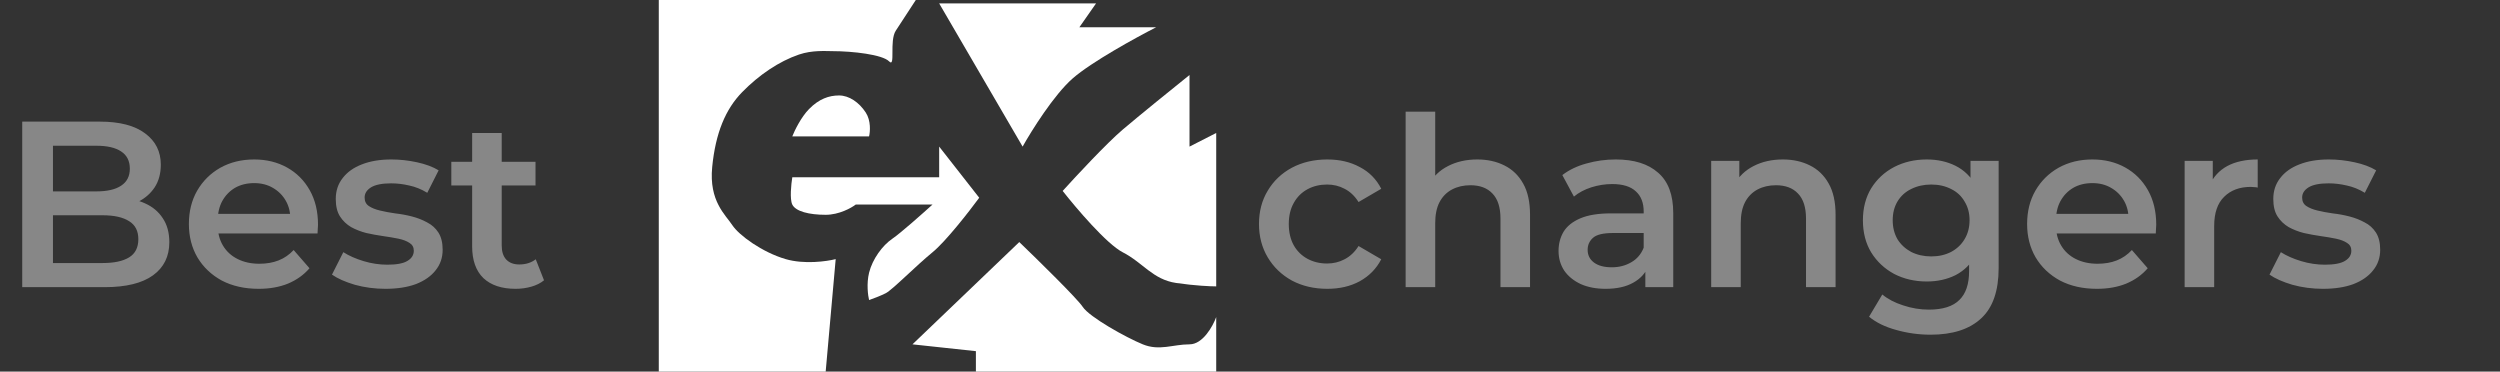 <svg width="148" height="22" viewBox="0 0 148 22" fill="none" xmlns="http://www.w3.org/2000/svg">
<rect x="0" y="0" width="148" height="22" fill="#333333" stroke="none"/>
<path d="M51.449 8.073H46.904C47.036 7.737 47.418 6.943 47.892 6.459C48.485 5.853 49.078 5.651 49.671 5.651C50.264 5.651 50.856 6.055 51.252 6.661C51.568 7.145 51.515 7.804 51.449 8.073Z" fill="white"/>
<path d="M55.599 8.679V10.495H46.904C46.838 10.899 46.746 11.787 46.904 12.11C47.102 12.514 47.892 12.716 48.88 12.716C49.671 12.716 50.395 12.312 50.659 12.11H55.204C54.611 12.648 53.307 13.806 52.832 14.128C52.239 14.532 51.647 15.339 51.449 16.147C51.291 16.793 51.383 17.492 51.449 17.762C51.647 17.694 52.121 17.519 52.437 17.358C52.832 17.156 54.216 15.743 55.204 14.936C55.994 14.29 57.377 12.514 57.97 11.706L55.599 8.679Z" fill="white"/>
<path d="M63.898 1.615H68.443C67.257 2.22 64.61 3.673 63.503 4.642C62.396 5.611 61.066 7.737 60.539 8.679L55.599 0.202H64.886L63.898 1.615Z" fill="white"/>
<path d="M39 0H54.216L53.03 1.817C52.635 2.422 53.03 4.037 52.635 3.633C52.239 3.229 50.477 3.028 49.275 3.028C48.88 3.028 48.09 2.96 47.299 3.229C46.114 3.633 44.928 4.44 43.94 5.45C42.952 6.459 42.359 7.872 42.162 9.89C41.964 11.908 42.952 12.716 43.347 13.321C43.742 13.927 45.126 14.936 46.509 15.339C47.616 15.662 48.946 15.474 49.473 15.339L48.88 22H39V0Z" fill="white"/>
<path d="M54.018 20.385L60.341 14.33C61.461 15.407 63.78 17.681 64.096 18.165C64.491 18.771 66.665 19.982 67.653 20.385C68.641 20.789 69.431 20.385 70.419 20.385C71.21 20.385 71.802 19.309 72 18.771V22H57.773V20.789L54.018 20.385Z" fill="white"/>
<path d="M70.419 4.44V8.679L72 7.872V16.954C71.671 16.954 70.735 16.914 69.629 16.752C68.246 16.55 67.653 15.541 66.467 14.936C65.519 14.451 63.701 12.312 62.91 11.303C63.701 10.428 65.519 8.477 66.467 7.67C67.416 6.862 69.497 5.18 70.419 4.44Z" fill="white"/>
<path d="M1.316 17V7.2H5.908C7.084 7.2 7.98 7.433 8.596 7.9C9.212 8.357 9.52 8.973 9.52 9.748C9.52 10.271 9.399 10.719 9.156 11.092C8.913 11.456 8.587 11.741 8.176 11.946C7.775 12.142 7.336 12.24 6.86 12.24L7.112 11.736C7.663 11.736 8.157 11.839 8.596 12.044C9.035 12.24 9.38 12.529 9.632 12.912C9.893 13.295 10.024 13.771 10.024 14.34C10.024 15.18 9.702 15.833 9.058 16.3C8.414 16.767 7.457 17 6.188 17H1.316ZM3.136 15.572H6.076C6.757 15.572 7.28 15.46 7.644 15.236C8.008 15.012 8.19 14.653 8.19 14.158C8.19 13.673 8.008 13.318 7.644 13.094C7.28 12.861 6.757 12.744 6.076 12.744H2.996V11.33H5.712C6.347 11.33 6.832 11.218 7.168 10.994C7.513 10.77 7.686 10.434 7.686 9.986C7.686 9.529 7.513 9.188 7.168 8.964C6.832 8.74 6.347 8.628 5.712 8.628H3.136V15.572ZM15.312 17.098C14.482 17.098 13.754 16.935 13.128 16.608C12.512 16.272 12.032 15.815 11.686 15.236C11.35 14.657 11.182 13.999 11.182 13.262C11.182 12.515 11.346 11.857 11.672 11.288C12.008 10.709 12.466 10.257 13.044 9.93C13.632 9.603 14.3 9.44 15.046 9.44C15.774 9.44 16.423 9.599 16.992 9.916C17.562 10.233 18.01 10.681 18.336 11.26C18.663 11.839 18.826 12.52 18.826 13.304C18.826 13.379 18.822 13.463 18.812 13.556C18.812 13.649 18.808 13.738 18.798 13.822H12.568V12.66H17.874L17.188 13.024C17.198 12.595 17.109 12.217 16.922 11.89C16.736 11.563 16.479 11.307 16.152 11.12C15.835 10.933 15.466 10.84 15.046 10.84C14.617 10.84 14.239 10.933 13.912 11.12C13.595 11.307 13.343 11.568 13.156 11.904C12.979 12.231 12.89 12.618 12.89 13.066V13.346C12.89 13.794 12.993 14.191 13.198 14.536C13.404 14.881 13.693 15.147 14.066 15.334C14.44 15.521 14.869 15.614 15.354 15.614C15.774 15.614 16.152 15.549 16.488 15.418C16.824 15.287 17.123 15.082 17.384 14.802L18.322 15.88C17.986 16.272 17.562 16.575 17.048 16.79C16.544 16.995 15.966 17.098 15.312 17.098ZM22.817 17.098C22.192 17.098 21.59 17.019 21.011 16.86C20.442 16.692 19.989 16.491 19.653 16.258L20.325 14.928C20.661 15.143 21.063 15.32 21.529 15.46C21.996 15.6 22.463 15.67 22.929 15.67C23.48 15.67 23.877 15.595 24.119 15.446C24.371 15.297 24.497 15.096 24.497 14.844C24.497 14.639 24.413 14.485 24.245 14.382C24.077 14.27 23.858 14.186 23.587 14.13C23.317 14.074 23.013 14.023 22.677 13.976C22.351 13.929 22.019 13.869 21.683 13.794C21.357 13.71 21.058 13.593 20.787 13.444C20.517 13.285 20.297 13.075 20.129 12.814C19.961 12.553 19.877 12.207 19.877 11.778C19.877 11.302 20.013 10.891 20.283 10.546C20.554 10.191 20.932 9.921 21.417 9.734C21.912 9.538 22.495 9.44 23.167 9.44C23.671 9.44 24.18 9.496 24.693 9.608C25.207 9.72 25.631 9.879 25.967 10.084L25.295 11.414C24.941 11.199 24.581 11.055 24.217 10.98C23.863 10.896 23.508 10.854 23.153 10.854C22.621 10.854 22.225 10.933 21.963 11.092C21.711 11.251 21.585 11.451 21.585 11.694C21.585 11.918 21.669 12.086 21.837 12.198C22.005 12.31 22.225 12.399 22.495 12.464C22.766 12.529 23.065 12.585 23.391 12.632C23.727 12.669 24.059 12.73 24.385 12.814C24.712 12.898 25.011 13.015 25.281 13.164C25.561 13.304 25.785 13.505 25.953 13.766C26.121 14.027 26.205 14.368 26.205 14.788C26.205 15.255 26.065 15.661 25.785 16.006C25.515 16.351 25.127 16.622 24.623 16.818C24.119 17.005 23.517 17.098 22.817 17.098ZM30.526 17.098C29.705 17.098 29.07 16.888 28.622 16.468C28.174 16.039 27.951 15.409 27.951 14.578V7.872H29.701V14.536C29.701 14.891 29.789 15.166 29.966 15.362C30.153 15.558 30.41 15.656 30.736 15.656C31.128 15.656 31.455 15.553 31.716 15.348L32.206 16.594C32.001 16.762 31.749 16.888 31.451 16.972C31.152 17.056 30.844 17.098 30.526 17.098ZM26.718 10.98V9.58H31.703V10.98H26.718Z" fill="#878787"/>
<path d="M78.578 17.098C77.794 17.098 77.094 16.935 76.478 16.608C75.871 16.272 75.395 15.815 75.05 15.236C74.705 14.657 74.532 13.999 74.532 13.262C74.532 12.515 74.705 11.857 75.05 11.288C75.395 10.709 75.871 10.257 76.478 9.93C77.094 9.603 77.794 9.44 78.578 9.44C79.306 9.44 79.945 9.589 80.496 9.888C81.056 10.177 81.481 10.607 81.77 11.176L80.426 11.96C80.202 11.605 79.927 11.344 79.6 11.176C79.283 11.008 78.937 10.924 78.564 10.924C78.135 10.924 77.747 11.017 77.402 11.204C77.057 11.391 76.786 11.661 76.59 12.016C76.394 12.361 76.296 12.777 76.296 13.262C76.296 13.747 76.394 14.167 76.59 14.522C76.786 14.867 77.057 15.133 77.402 15.32C77.747 15.507 78.135 15.6 78.564 15.6C78.937 15.6 79.283 15.516 79.6 15.348C79.927 15.18 80.202 14.919 80.426 14.564L81.77 15.348C81.481 15.908 81.056 16.342 80.496 16.65C79.945 16.949 79.306 17.098 78.578 17.098ZM87.456 9.44C88.054 9.44 88.586 9.557 89.052 9.79C89.528 10.023 89.902 10.383 90.172 10.868C90.443 11.344 90.578 11.96 90.578 12.716V17H88.828V12.94C88.828 12.277 88.67 11.783 88.352 11.456C88.044 11.129 87.61 10.966 87.05 10.966C86.64 10.966 86.276 11.05 85.958 11.218C85.641 11.386 85.394 11.638 85.216 11.974C85.048 12.301 84.964 12.716 84.964 13.22V17H83.214V6.612H84.964V11.54L84.586 10.924C84.848 10.448 85.226 10.084 85.72 9.832C86.224 9.571 86.803 9.44 87.456 9.44ZM97.404 17V15.488L97.306 15.166V12.52C97.306 12.007 97.152 11.61 96.844 11.33C96.536 11.041 96.07 10.896 95.444 10.896C95.024 10.896 94.609 10.961 94.198 11.092C93.797 11.223 93.456 11.405 93.176 11.638L92.49 10.364C92.892 10.056 93.368 9.827 93.918 9.678C94.478 9.519 95.057 9.44 95.654 9.44C96.737 9.44 97.572 9.701 98.16 10.224C98.758 10.737 99.056 11.535 99.056 12.618V17H97.404ZM95.052 17.098C94.492 17.098 94.002 17.005 93.582 16.818C93.162 16.622 92.836 16.356 92.602 16.02C92.378 15.675 92.266 15.287 92.266 14.858C92.266 14.438 92.364 14.06 92.56 13.724C92.766 13.388 93.097 13.122 93.554 12.926C94.012 12.73 94.618 12.632 95.374 12.632H97.544V13.794H95.5C94.903 13.794 94.502 13.892 94.296 14.088C94.091 14.275 93.988 14.508 93.988 14.788C93.988 15.105 94.114 15.357 94.366 15.544C94.618 15.731 94.968 15.824 95.416 15.824C95.846 15.824 96.228 15.726 96.564 15.53C96.91 15.334 97.157 15.045 97.306 14.662L97.6 15.712C97.432 16.151 97.129 16.491 96.69 16.734C96.261 16.977 95.715 17.098 95.052 17.098ZM105.544 9.44C106.142 9.44 106.674 9.557 107.14 9.79C107.616 10.023 107.99 10.383 108.26 10.868C108.531 11.344 108.666 11.96 108.666 12.716V17H106.916V12.94C106.916 12.277 106.758 11.783 106.44 11.456C106.132 11.129 105.698 10.966 105.138 10.966C104.728 10.966 104.364 11.05 104.046 11.218C103.729 11.386 103.482 11.638 103.304 11.974C103.136 12.301 103.052 12.716 103.052 13.22V17H101.302V9.524H102.968V11.54L102.674 10.924C102.936 10.448 103.314 10.084 103.808 9.832C104.312 9.571 104.891 9.44 105.544 9.44ZM114.288 19.814C113.597 19.814 112.921 19.721 112.258 19.534C111.605 19.357 111.068 19.095 110.648 18.75L111.432 17.434C111.759 17.705 112.169 17.919 112.664 18.078C113.168 18.246 113.677 18.33 114.19 18.33C115.011 18.33 115.613 18.139 115.996 17.756C116.379 17.383 116.57 16.818 116.57 16.062V14.732L116.71 13.038L116.654 11.344V9.524H118.32V15.866C118.32 17.219 117.975 18.213 117.284 18.848C116.593 19.492 115.595 19.814 114.288 19.814ZM114.064 16.664C113.355 16.664 112.711 16.515 112.132 16.216C111.563 15.908 111.11 15.483 110.774 14.942C110.447 14.401 110.284 13.766 110.284 13.038C110.284 12.319 110.447 11.689 110.774 11.148C111.11 10.607 111.563 10.187 112.132 9.888C112.711 9.589 113.355 9.44 114.064 9.44C114.699 9.44 115.268 9.566 115.772 9.818C116.276 10.07 116.677 10.462 116.976 10.994C117.284 11.526 117.438 12.207 117.438 13.038C117.438 13.869 117.284 14.555 116.976 15.096C116.677 15.628 116.276 16.025 115.772 16.286C115.268 16.538 114.699 16.664 114.064 16.664ZM114.33 15.18C114.769 15.18 115.161 15.091 115.506 14.914C115.851 14.727 116.117 14.475 116.304 14.158C116.5 13.831 116.598 13.458 116.598 13.038C116.598 12.618 116.5 12.249 116.304 11.932C116.117 11.605 115.851 11.358 115.506 11.19C115.161 11.013 114.769 10.924 114.33 10.924C113.891 10.924 113.495 11.013 113.14 11.19C112.795 11.358 112.524 11.605 112.328 11.932C112.141 12.249 112.048 12.618 112.048 13.038C112.048 13.458 112.141 13.831 112.328 14.158C112.524 14.475 112.795 14.727 113.14 14.914C113.495 15.091 113.891 15.18 114.33 15.18ZM124.135 17.098C123.304 17.098 122.576 16.935 121.951 16.608C121.335 16.272 120.854 15.815 120.509 15.236C120.173 14.657 120.005 13.999 120.005 13.262C120.005 12.515 120.168 11.857 120.495 11.288C120.831 10.709 121.288 10.257 121.867 9.93C122.455 9.603 123.122 9.44 123.869 9.44C124.597 9.44 125.245 9.599 125.815 9.916C126.384 10.233 126.832 10.681 127.159 11.26C127.485 11.839 127.649 12.52 127.649 13.304C127.649 13.379 127.644 13.463 127.635 13.556C127.635 13.649 127.63 13.738 127.621 13.822H121.391V12.66H126.697L126.011 13.024C126.02 12.595 125.931 12.217 125.745 11.89C125.558 11.563 125.301 11.307 124.975 11.12C124.657 10.933 124.289 10.84 123.869 10.84C123.439 10.84 123.061 10.933 122.735 11.12C122.417 11.307 122.165 11.568 121.979 11.904C121.801 12.231 121.713 12.618 121.713 13.066V13.346C121.713 13.794 121.815 14.191 122.021 14.536C122.226 14.881 122.515 15.147 122.889 15.334C123.262 15.521 123.691 15.614 124.177 15.614C124.597 15.614 124.975 15.549 125.311 15.418C125.647 15.287 125.945 15.082 126.207 14.802L127.145 15.88C126.809 16.272 126.384 16.575 125.871 16.79C125.367 16.995 124.788 17.098 124.135 17.098ZM129.33 17V9.524H130.996V11.582L130.8 10.98C131.024 10.476 131.374 10.093 131.85 9.832C132.335 9.571 132.937 9.44 133.656 9.44V11.106C133.581 11.087 133.511 11.078 133.446 11.078C133.38 11.069 133.315 11.064 133.25 11.064C132.587 11.064 132.06 11.26 131.668 11.652C131.276 12.035 131.08 12.609 131.08 13.374V17H129.33ZM137.519 17.098C136.893 17.098 136.291 17.019 135.713 16.86C135.143 16.692 134.691 16.491 134.355 16.258L135.027 14.928C135.363 15.143 135.764 15.32 136.231 15.46C136.697 15.6 137.164 15.67 137.631 15.67C138.181 15.67 138.578 15.595 138.821 15.446C139.073 15.297 139.199 15.096 139.199 14.844C139.199 14.639 139.115 14.485 138.947 14.382C138.779 14.27 138.559 14.186 138.289 14.13C138.018 14.074 137.715 14.023 137.379 13.976C137.052 13.929 136.721 13.869 136.385 13.794C136.058 13.71 135.759 13.593 135.489 13.444C135.218 13.285 134.999 13.075 134.831 12.814C134.663 12.553 134.579 12.207 134.579 11.778C134.579 11.302 134.714 10.891 134.985 10.546C135.255 10.191 135.633 9.921 136.119 9.734C136.613 9.538 137.197 9.44 137.869 9.44C138.373 9.44 138.881 9.496 139.395 9.608C139.908 9.72 140.333 9.879 140.669 10.084L139.997 11.414C139.642 11.199 139.283 11.055 138.919 10.98C138.564 10.896 138.209 10.854 137.855 10.854C137.323 10.854 136.926 10.933 136.665 11.092C136.413 11.251 136.287 11.451 136.287 11.694C136.287 11.918 136.371 12.086 136.539 12.198C136.707 12.31 136.926 12.399 137.197 12.464C137.467 12.529 137.766 12.585 138.093 12.632C138.429 12.669 138.76 12.73 139.087 12.814C139.413 12.898 139.712 13.015 139.983 13.164C140.263 13.304 140.487 13.505 140.655 13.766C140.823 14.027 140.907 14.368 140.907 14.788C140.907 15.255 140.767 15.661 140.487 16.006C140.216 16.351 139.829 16.622 139.325 16.818C138.821 17.005 138.219 17.098 137.519 17.098Z" fill="#878787"/>
</svg>
